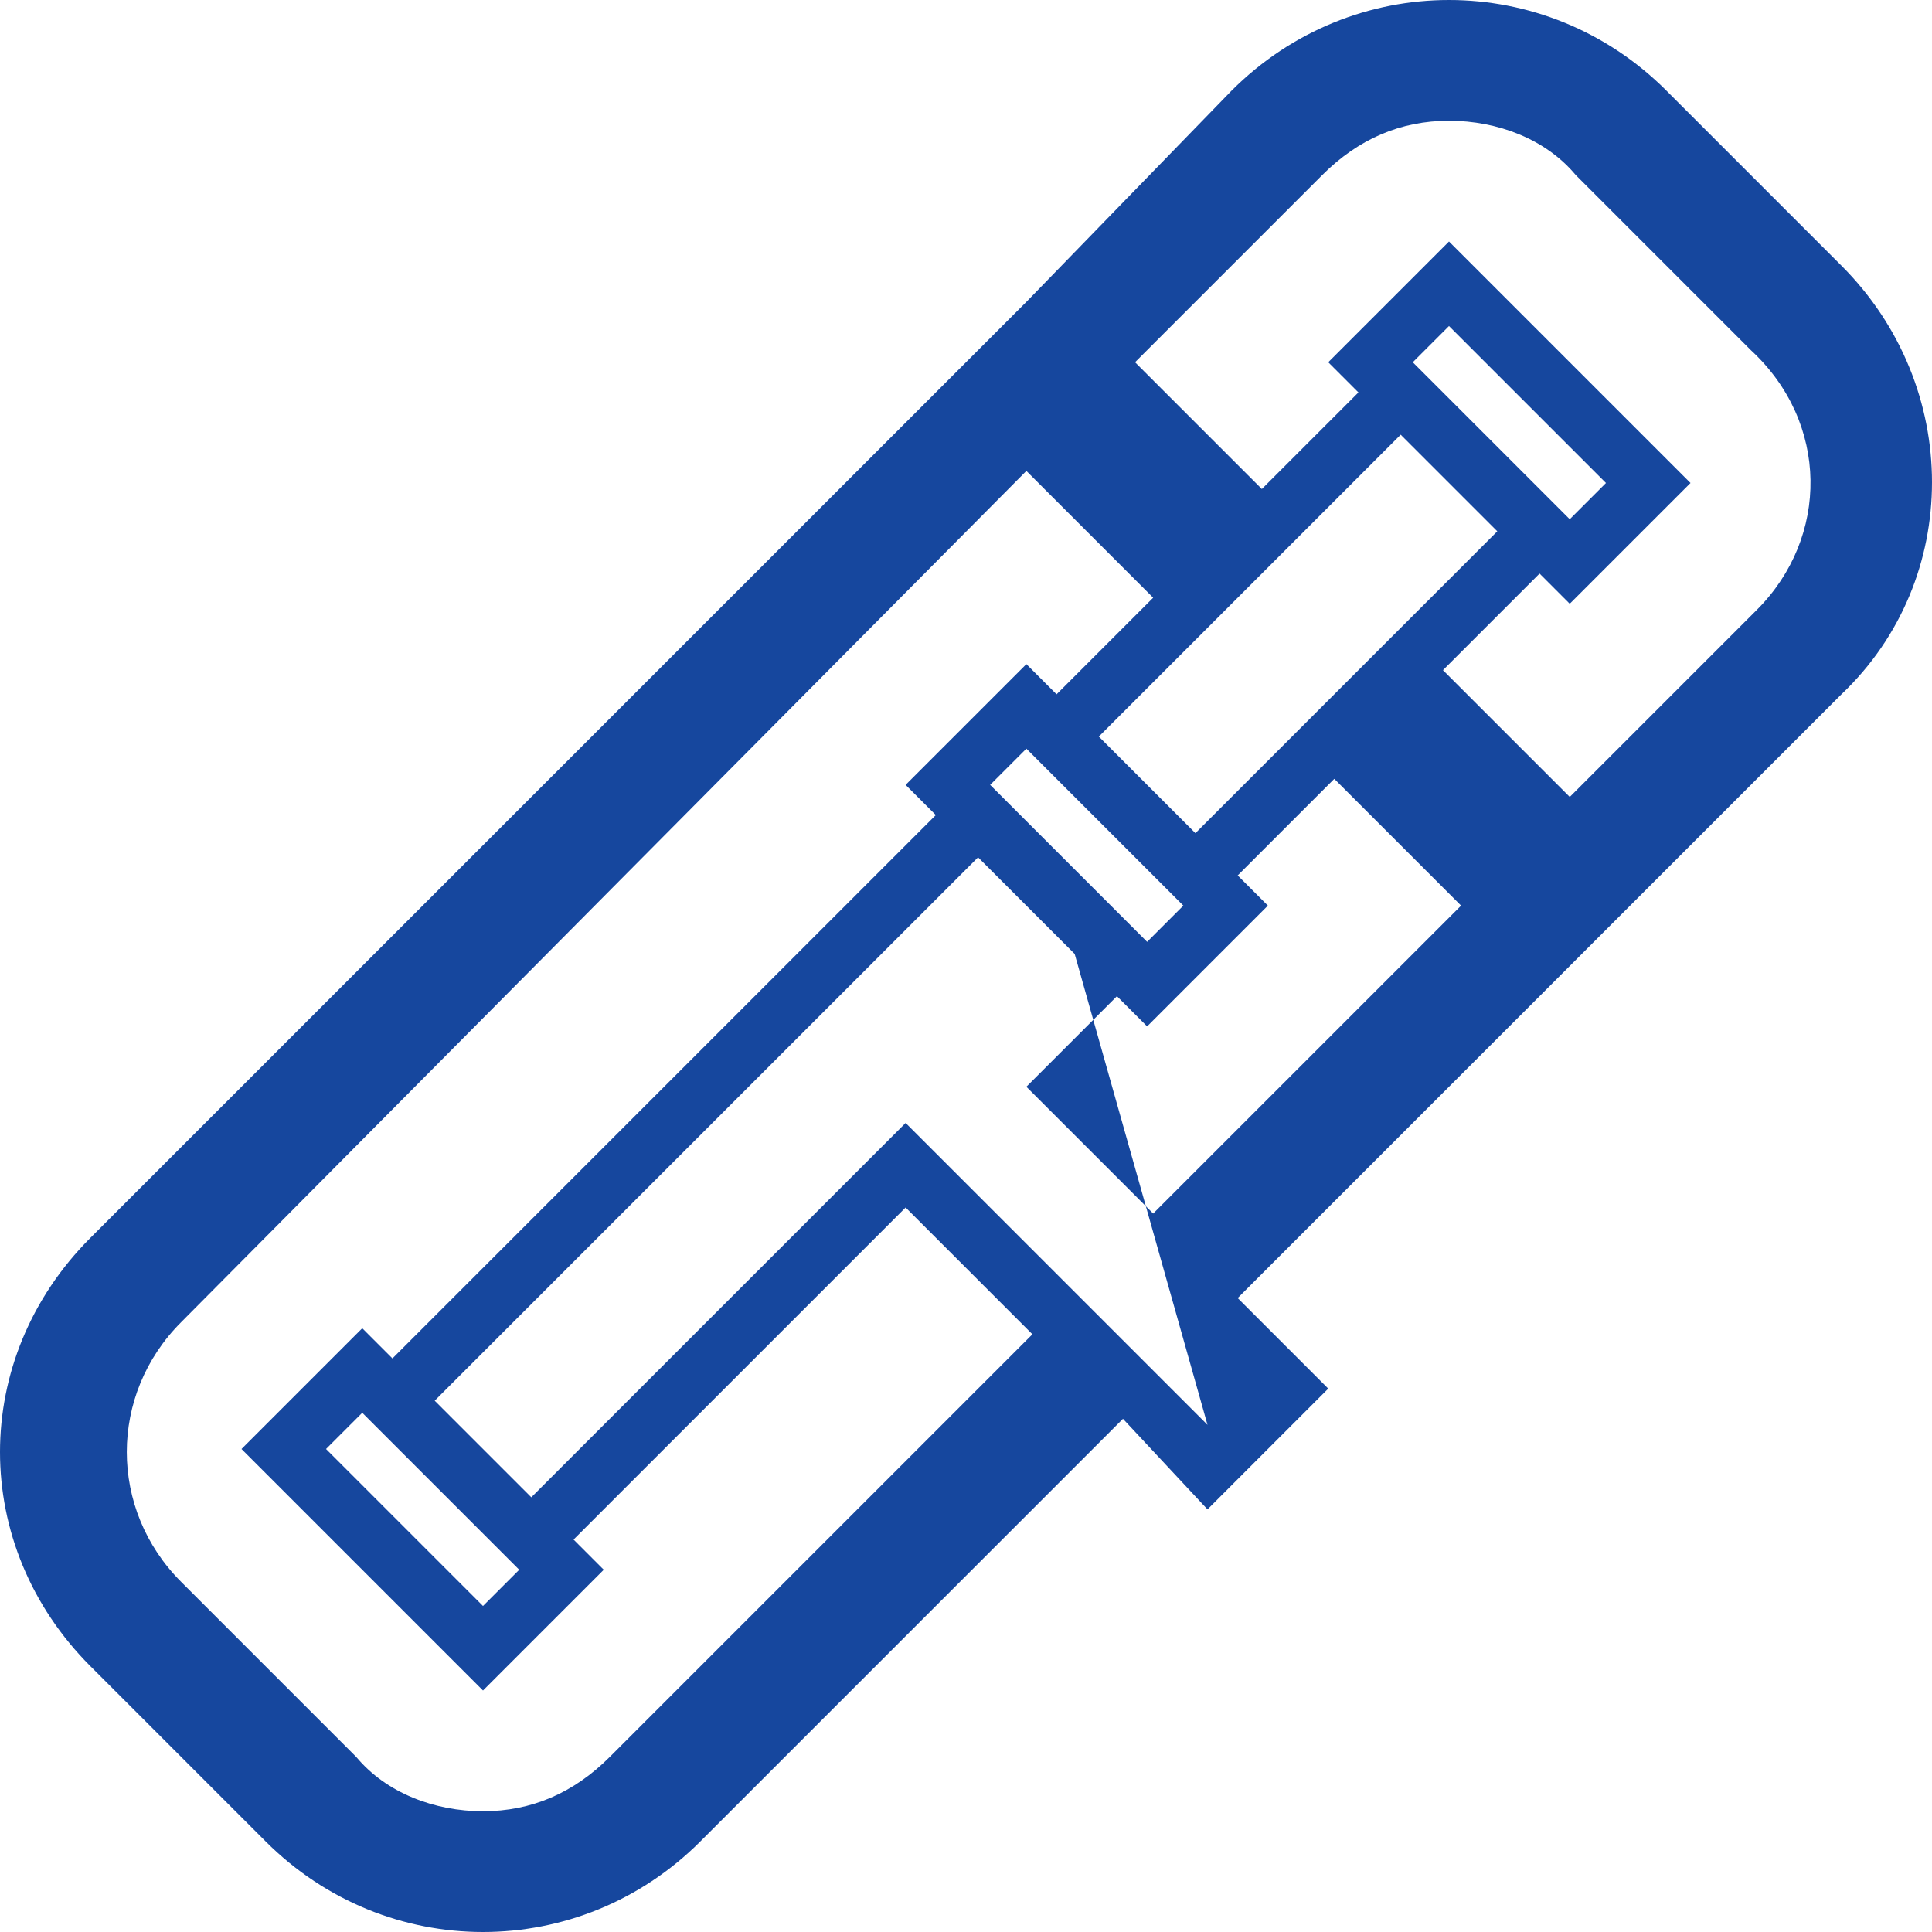 <svg xmlns="http://www.w3.org/2000/svg" width="32" height="32" viewBox="0 0 32 32"><g><g><path fill="#16479e" d="M29.1 10.1L26 13.2l-2.1-2.1 1.6-1.6.5.5 2-2-4-4-2 2 .5.5-1.6 1.6L18.8 6l3.1-3.1c.6-.6 1.3-.9 2.1-.9s1.6.3 2.1.9L29 5.8c1.3 1.2 1.3 3.1.1 4.3zm-10 10l-.121-.121-.871-3.087.392-.392.5.5 2-2-.5-.5 1.6-1.6 2.1 2.1zm-.121-.121L20 23.6l-5-5-6.2 6.2-1.6-1.6 9-9 1.6 1.6.308 1.092L17 18zM8.6 26l-.6.6L5.4 24l.6-.6zm7.8-13l.6-.6 2.6 2.6-.6.6zm8.4-4.2l-5 5-1.6-1.6 5-5zM23.4 6l.6-.6L26.6 8l-.6.6zM10.1 29.1c-.6.6-1.3.9-2.1.9s-1.6-.3-2.1-.9L3 26.2c-1.2-1.2-1.2-3.1 0-4.3L17 7.8l2.1 2.1-1.6 1.6-.5-.5-2 2 .5.5-9 9L6 22l-2 2 4 4 2-2-.5-.5L15 20l2.1 2.1zM30.5 4.4l-2.9-2.9C26.6.5 25.3 0 24 0c-1.3 0-2.6.5-3.6 1.5L17 5 1.5 20.5c-2 2-2 5.1 0 7.1l2.9 2.9c1 1 2.3 1.5 3.6 1.5 1.3 0 2.6-.5 3.6-1.5l7-7L20 25l2-2-1.5-1.5 10-10c2-1.9 2-5.1 0-7.1z"/></g></g></svg>
